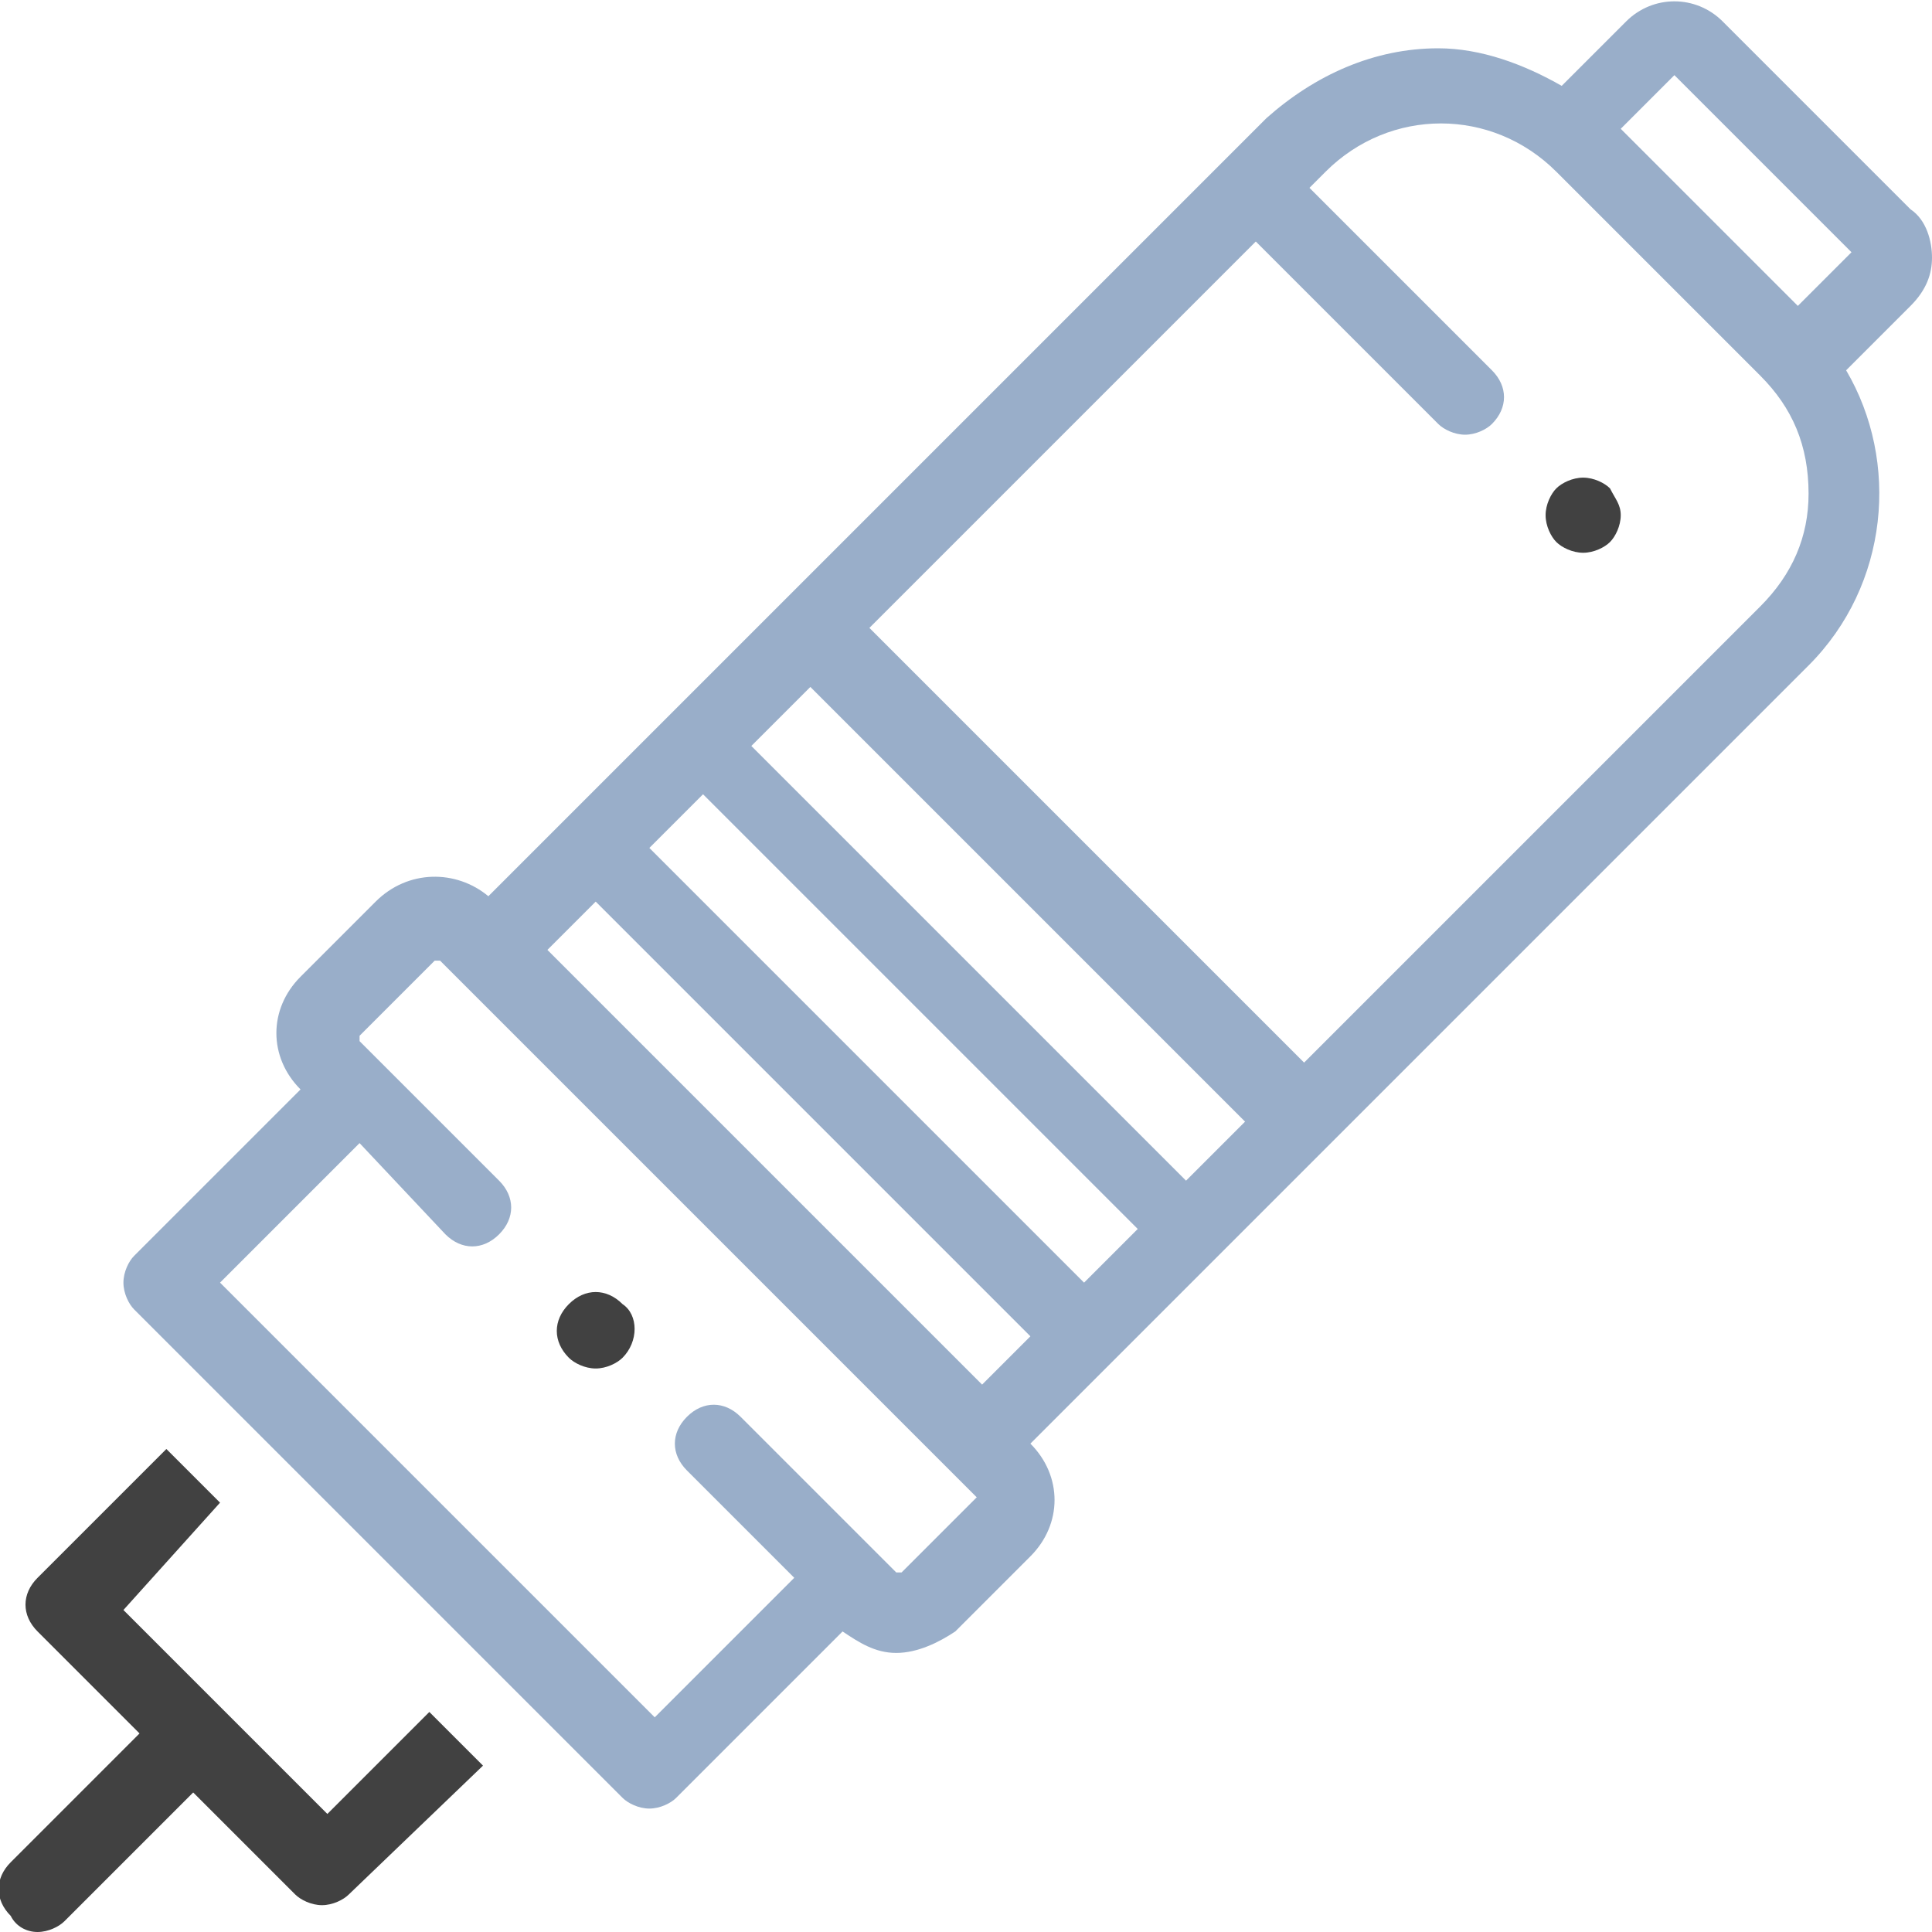 <svg width="36" height="36" viewBox="0 0 36 36" fill="none" xmlns="http://www.w3.org/2000/svg">
<g clip-path="url(#clip0)">
<path d="M11.6 24.3C11.3 24 10.9 24 10.6 24.3C10.3 24.6 10.3 25 10.6 25.3C10.7 25.4 10.9 25.5 11.1 25.5C11.3 25.5 11.5 25.4 11.6 25.3C11.9 25 11.9 24.5 11.6 24.3Z" fill="#414141"/>
<path d="M30 9.1C29.9 9 29.7 8.9 29.5 8.9C29.3 8.9 29.1 9 29 9.1C28.9 9.2 28.8 9.4 28.8 9.6C28.8 9.8 28.9 10 29 10.1C29.1 10.2 29.3 10.3 29.5 10.3C29.7 10.3 29.9 10.2 30 10.1C30.1 10 30.2 9.8 30.2 9.6C30.2 9.4 30.1 9.3 30 9.1Z" fill="#414141"/>
<path d="M8 31.9L6.1 33.8L4.2 31.9L2.3 30L4.1 28L3.1 27L0.7 29.4C0.4 29.7 0.4 30.1 0.7 30.4L2.6 32.3L0.2 34.7C-0.1 35 -0.1 35.4 0.2 35.7C0.3 35.9 0.5 36 0.7 36C0.9 36 1.1 35.9 1.2 35.8L3.6 33.4L5.5 35.3C5.6 35.4 5.8 35.5 6 35.5C6.2 35.5 6.4 35.4 6.5 35.3L9 32.9L8 31.9Z" fill="#414141"/>
<path d="M36 4.8C36 4.5 35.9 4.1 35.6 3.9L32.1 0.4C31.6 -0.1 30.8 -0.1 30.3 0.4L29.1 1.6C28.4 1.2 27.6 0.9 26.8 0.9C25.6 0.9 24.5 1.4 23.6 2.2L14.6 11.2L9.1 16.7C8.5 16.2 7.6 16.2 7 16.8L5.6 18.2C5 18.8 5 19.7 5.6 20.3L2.5 23.4C2.4 23.5 2.3 23.7 2.3 23.9C2.3 24.1 2.4 24.3 2.5 24.4L11.6 33.5C11.7 33.6 11.9 33.7 12.1 33.7C12.3 33.7 12.5 33.6 12.6 33.5L15.7 30.4C16 30.6 16.3 30.8 16.7 30.8C17.1 30.8 17.5 30.6 17.8 30.4L19.2 29C19.8 28.4 19.8 27.5 19.2 26.9L33.7 12.4C35.2 10.9 35.4 8.6 34.4 6.9L35.6 5.7C35.9 5.4 36 5.1 36 4.8ZM18.2 27.9L16.8 29.3H16.7L13.8 26.4C13.5 26.1 13.1 26.1 12.8 26.4C12.5 26.7 12.5 27.1 12.8 27.4L14.8 29.4L12.2 32L10.6 30.4L5.7 25.5L4.1 23.9L6.7 21.3L8.3 23C8.6 23.3 9 23.3 9.3 23C9.6 22.7 9.6 22.3 9.3 22L7.1 19.8L6.7 19.4V19.3L8.1 17.9H8.2L17.8 27.5L18.2 27.9C18.3 27.9 18.3 27.8 18.2 27.9ZM18.3 25.8L10.2 17.7L11.1 16.8L19.2 24.9L18.3 25.8ZM20.2 23.9L12.1 15.8L13.1 14.8L21.2 22.9L20.2 23.9ZM22.1 22L14 13.9L15.1 12.8L23.2 20.9L22.1 22ZM32.8 11.3L24.3 19.8L16.2 11.7L23.4 4.5L26.8 7.9C26.9 8 27.1 8.1 27.3 8.1C27.5 8.1 27.7 8 27.8 7.9C28.1 7.6 28.1 7.2 27.8 6.9L24.4 3.5L24.7 3.2C25.9 2 27.8 2 29 3.2L32.8 7C33.4 7.6 33.7 8.3 33.7 9.2C33.7 10 33.4 10.7 32.8 11.3ZM33.5 5.7L30.2 2.4L31.2 1.4L34.5 4.7L33.5 5.7Z" fill="#99AEC9"/>
</g>
<defs>
<clipPath id="clip0">
<rect width="36" height="36" fill="white"/>
</clipPath>
</defs>
</svg>

